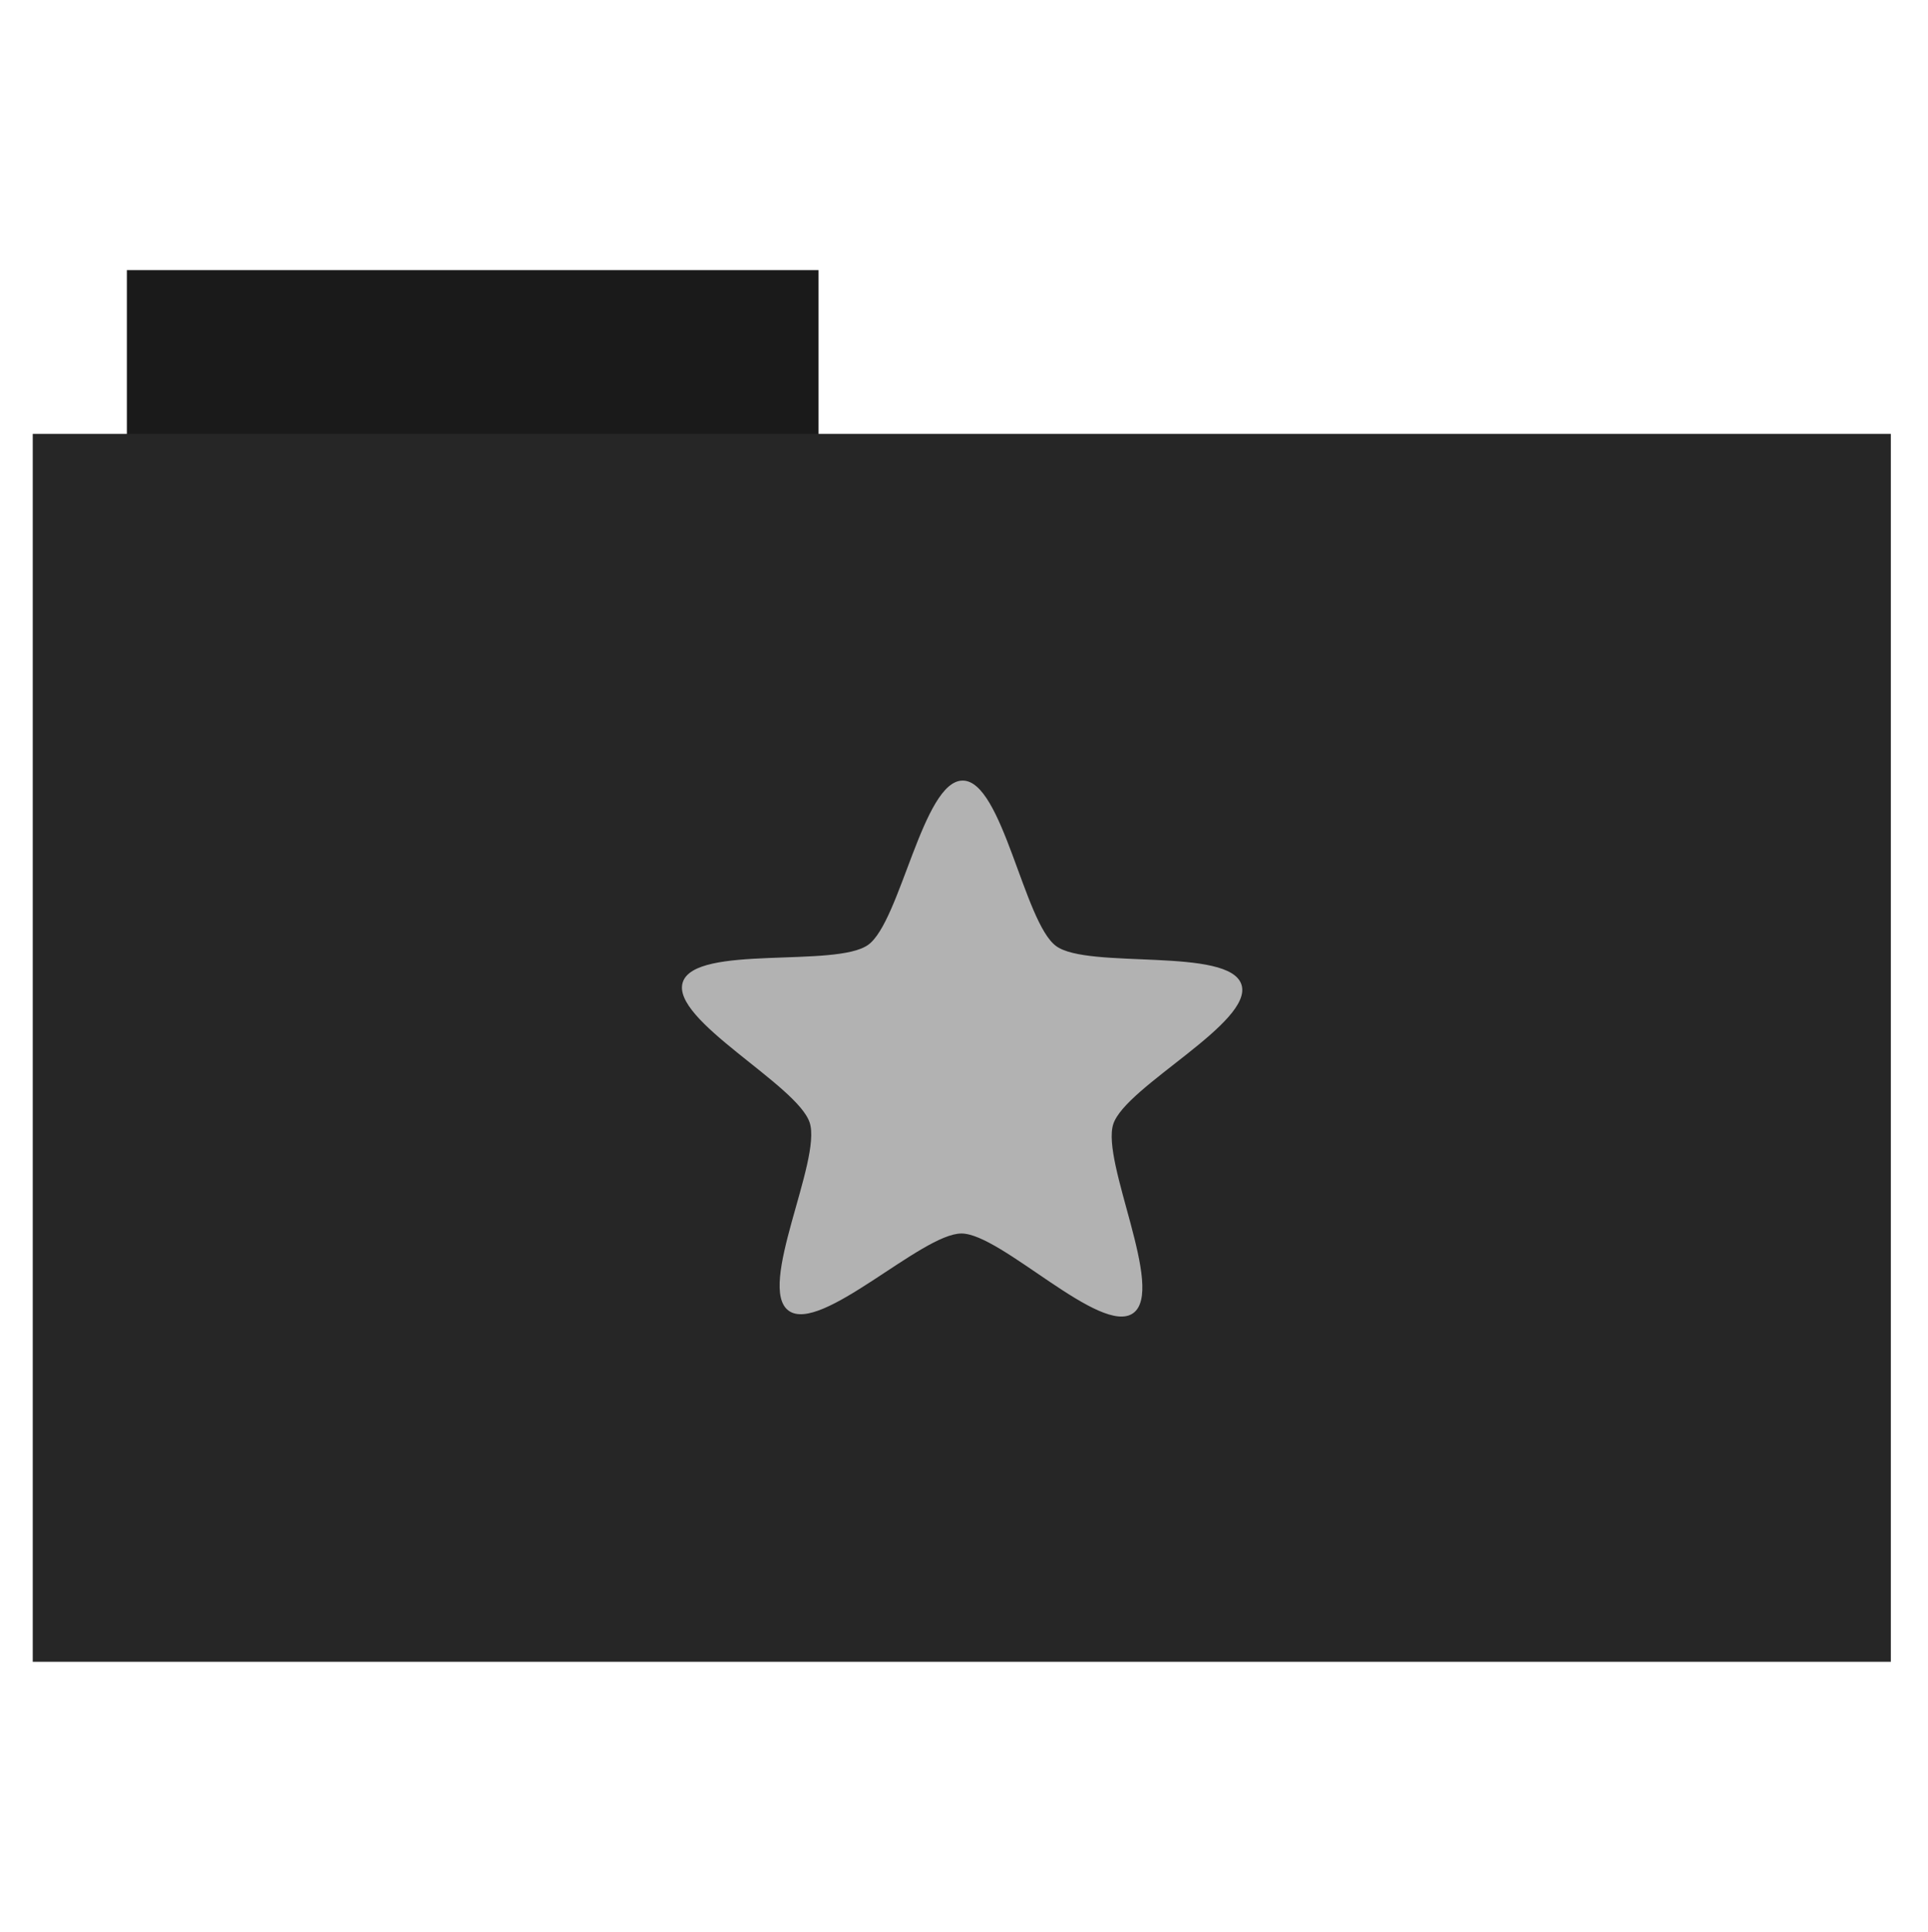<?xml version="1.0" encoding="UTF-8" standalone="no"?>
<!-- Created with Inkscape (http://www.inkscape.org/) -->

<svg
   xmlns:dc="http://purl.org/dc/elements/1.1/"
   xmlns:cc="http://creativecommons.org/ns#"
   xmlns:rdf="http://www.w3.org/1999/02/22-rdf-syntax-ns#"
   xmlns:svg="http://www.w3.org/2000/svg"
   xmlns="http://www.w3.org/2000/svg"
   xmlns:sodipodi="http://sodipodi.sourceforge.net/DTD/sodipodi-0.dtd"
   xmlns:inkscape="http://www.inkscape.org/namespaces/inkscape"
   id="svg2"
   version="1.1"
   inkscape:version="0.91 r13725"
   width="512"
   height="513"
   sodipodi:docname="folder-important.svg">
  <defs
     id="defs6" />
  <sodipodi:namedview
     pagecolor="#ffffff"
     bordercolor="#666666"
     borderopacity="1"
     objecttolerance="10"
     gridtolerance="10"
     guidetolerance="10"
     inkscape:pageopacity="0"
     inkscape:pageshadow="2"
     inkscape:window-width="1920"
     inkscape:window-height="1013"
     id="namedview4"
     showgrid="true"
     inkscape:zoom="0.78"
     inkscape:cx="-1.1472023"
     inkscape:cy="237.27767"
     inkscape:window-x="0"
     inkscape:window-y="28"
     inkscape:window-maximized="1"
     inkscape:current-layer="svg2">
    <inkscape:grid
       type="xygrid"
       id="grid4140" />
  </sodipodi:namedview>
  <rect
     style="fill:#1a1a1a;fill-rule:evenodd;stroke:#000000;stroke-width:0;stroke-linecap:butt;stroke-linejoin:miter;stroke-opacity:0;stroke-miterlimit:4;stroke-dasharray:none;fill-opacity:1"
     id="rect2984"
     width="183.68"
     height="44.561"
     x="33.693"
     y="71.733" />
  <rect
     style="fill:#262626;fill-rule:evenodd;stroke:#000000;stroke-width:0;stroke-linecap:butt;stroke-linejoin:miter;stroke-opacity:1;stroke-miterlimit:4;stroke-dasharray:none;fill-opacity:1"
     id="rect2982"
     width="493.436"
     height="326.059"
     x="8.695"
     y="115.208" />
  <path
     style="fill:#b2b2b2;fill-opacity:1;stroke:#b2b2b2;stroke-opacity:1"
     d="m -436.967,190.193 a 120,120 0 0 0 -86.604,35.133 120,120 0 0 0 0,169.707 120,120 0 0 0 169.705,0 120,120 0 0 0 0,-169.707 120,120 0 0 0 -83.102,-35.133 z m 46.404,54.279 17.551,18.213 -84.375,87.561 -0.857,-0.889 -4.291,3.836 -59.967,-53.598 12.473,-11.148 41.42,37.02 78.047,-80.994 z"
     id="path4585"
     inkscape:connector-curvature="0" />
  <rect
     style="fill:#b2b2b2;fill-opacity:1;stroke:none;stroke-opacity:1"
     id="rect4666"
     width="60"
     height="200"
     x="-459.744"
     y="510.949" />
  <rect
     style="fill:#777777;fill-opacity:1;stroke:none;stroke-opacity:1"
     id="rect4587"
     width="121.598"
     height="25.292"
     x="376.339"
     y="181.178"
     transform="matrix(0.694,-0.72,0.694,0.72,0,0)" />
  <rect
     style="fill:#777777;fill-opacity:1;stroke:none;stroke-opacity:1"
     id="rect4587-3"
     width="121.598"
     height="25.292"
     x="-333.751"
     y="26.583"
     transform="matrix(0.694,-0.72,0.694,0.72,0,0)" />
  <rect
     style="fill:#b2b2b2;fill-opacity:1;stroke:none;stroke-opacity:1"
     id="rect4666-9"
     width="60"
     height="200"
     x="-633.256"
     y="-493.59"
     transform="matrix(0,-1,1,0,0,0)" />
  <rect
     style="fill:none;stroke:none"
     id="rect4509"
     width="256.552"
     height="256.552"
     x="127.137"
     y="149.961" />
  <g
     id="g3798"
     transform="matrix(10.573,0,0,10.573,-2588.471,-6640.751)"
     style="fill:#b2b2b2;fill-opacity:1">
    <path
       id="path3800"
       d="m 269,647.69 c -1,-0.004 -1.563,3.54 -2.375,4.125 -0.812,0.585 -4.343,-0.013 -4.656,0.938 -0.313,0.95 2.882,2.578 3.188,3.531 0.305,0.952 -1.338,4.128 -0.531,4.719 0.807,0.591 3.343,-1.942 4.344,-1.938 1,0.004 3.501,2.585 4.312,2 0.812,-0.585 -0.813,-3.8 -0.5,-4.75 0.313,-0.95 3.524,-2.548 3.219,-3.5 -0.305,-0.953 -3.849,-0.377 -4.656,-0.969 -0.807,-0.591 -1.344,-4.152 -2.344,-4.156 z"
       style="color:#000000;fill:#b2b2b2;fill-opacity:1"
       inkscape:connector-curvature="0" />
  </g>
</svg>
